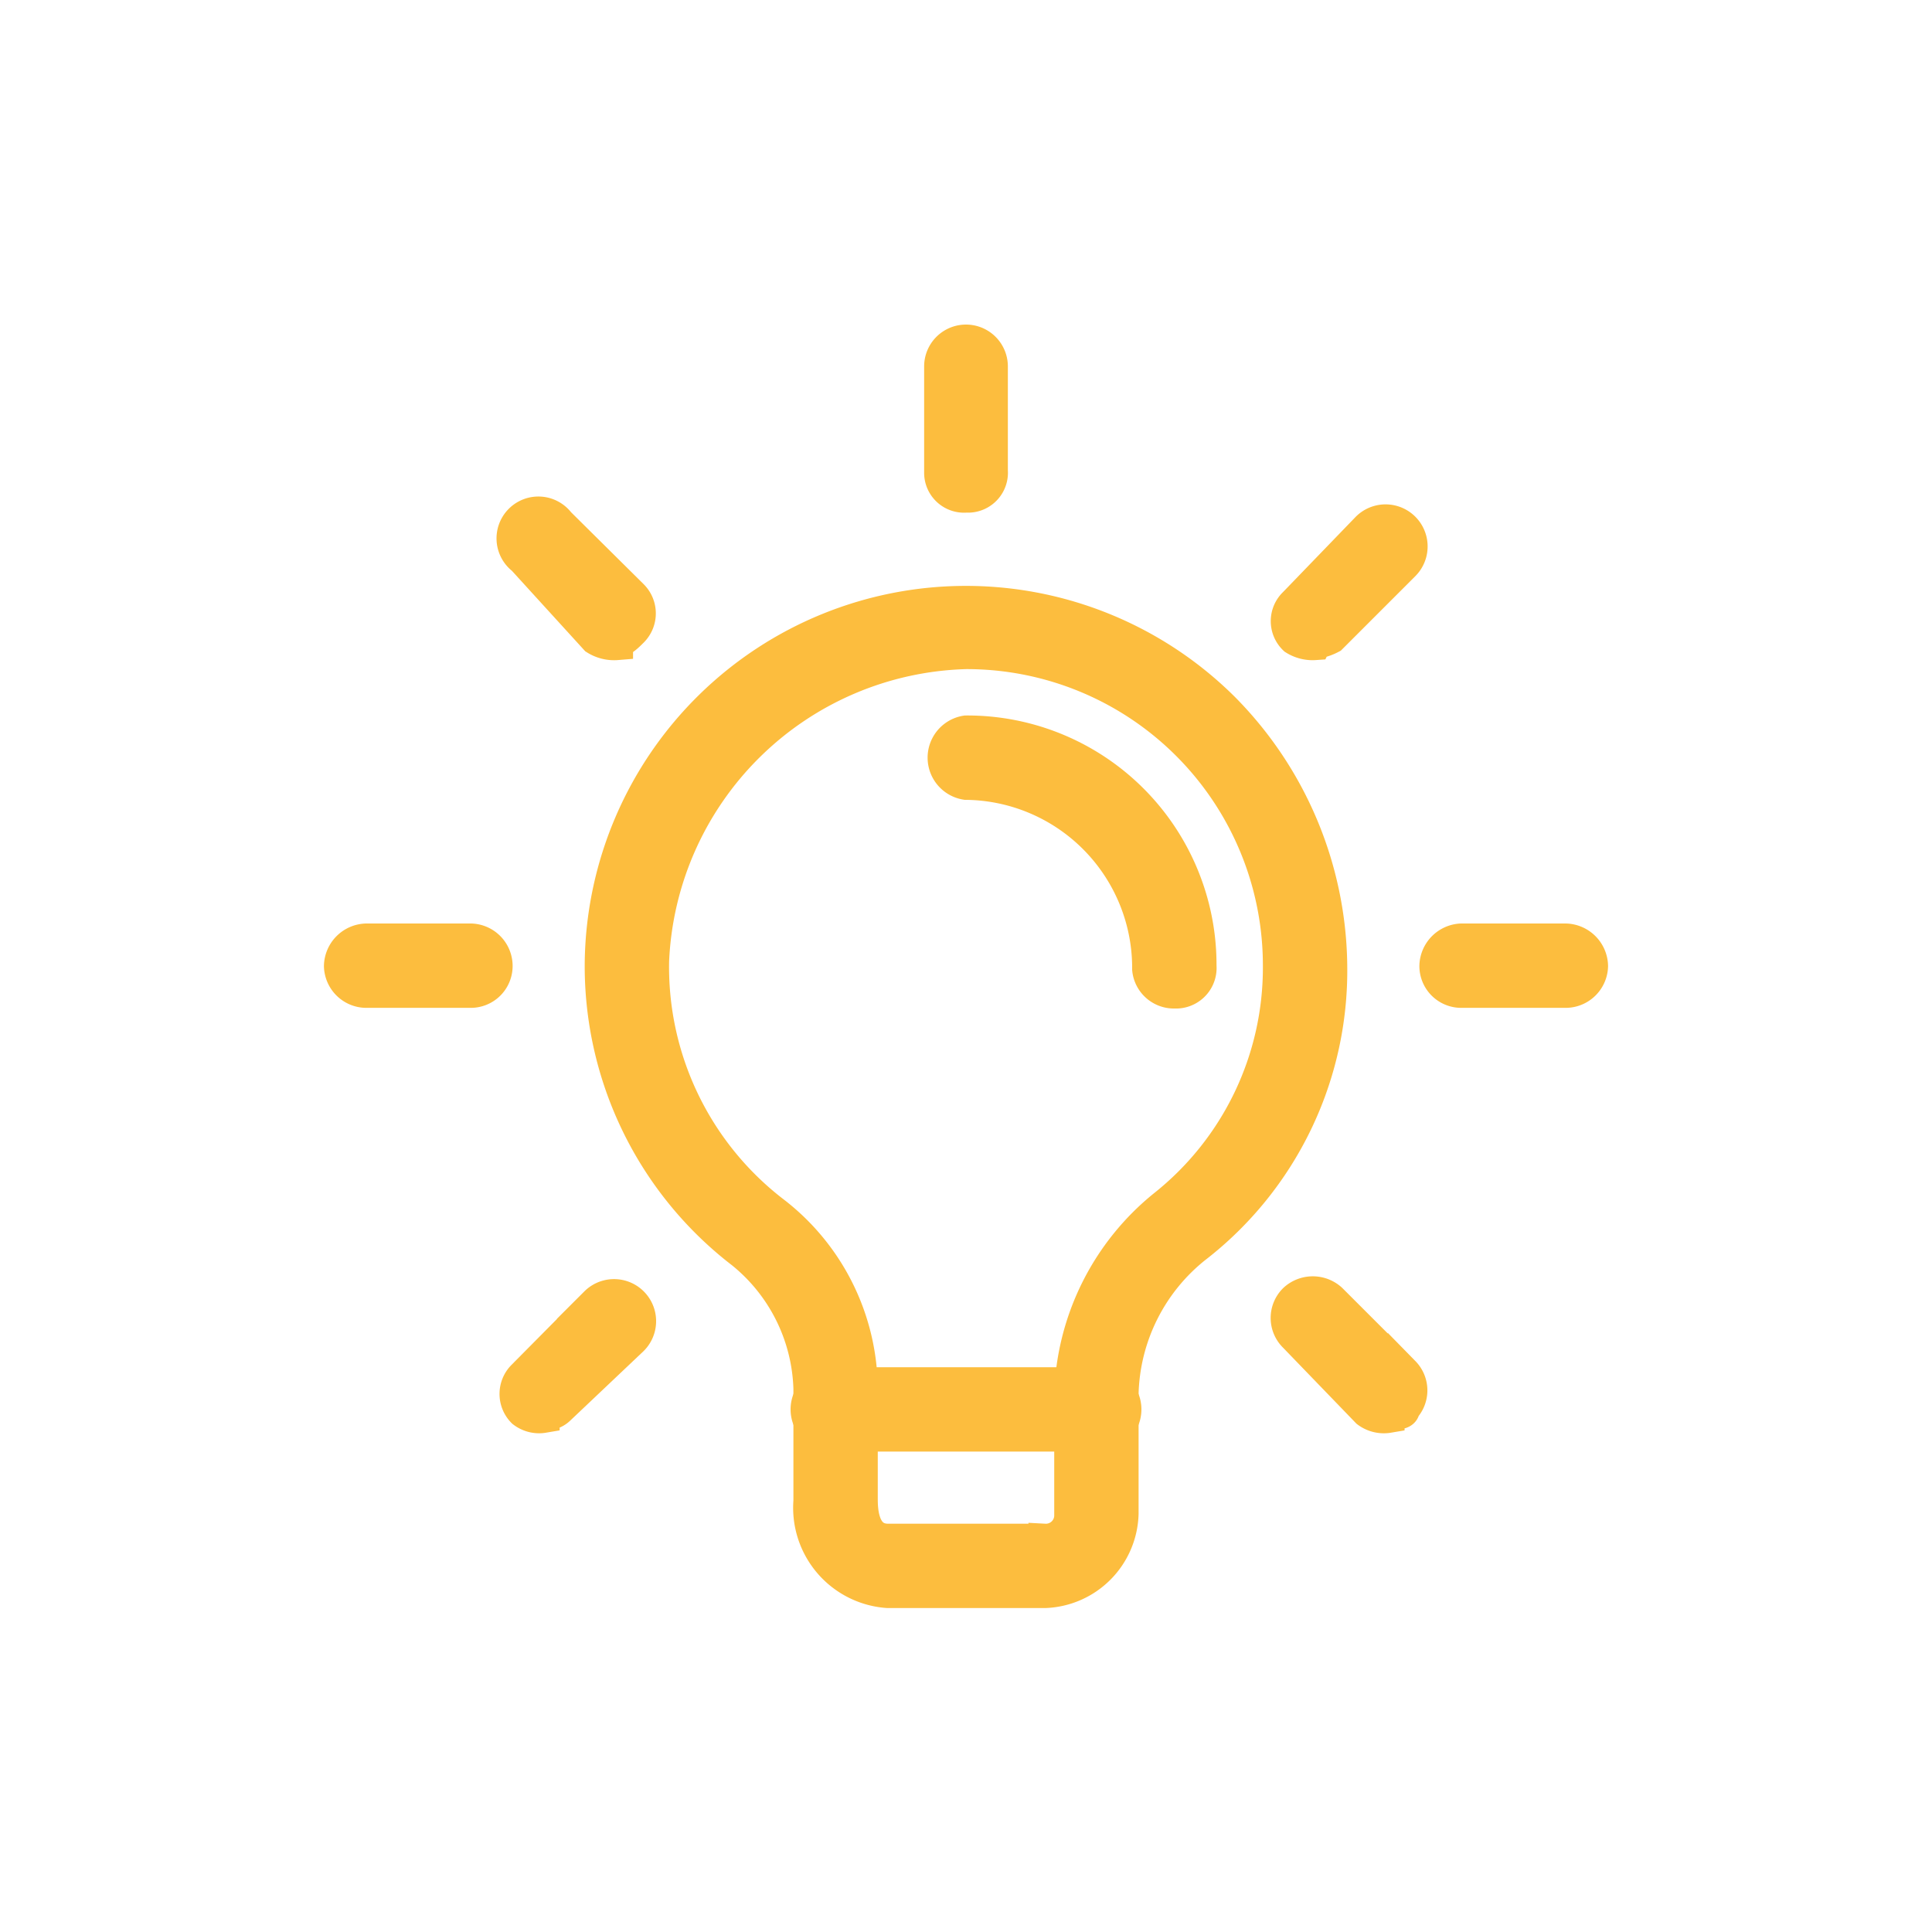 <svg id="_015---Cream-Pot" data-name=" 015---Cream-Pot" xmlns="http://www.w3.org/2000/svg" viewBox="0 0 30 30"><defs><style>.cls-1{fill:#fcbd3e;stroke:#fcbd3e;stroke-width:0.5px;}</style></defs><g id="lamp"><g id="Group_2819" data-name="Group 2819"><path id="Path_7213" data-name="Path 7213" class="cls-1" d="M16.22,24.72H13.79a1.31,1.31,0,0,1-1.22-1.41V21.56a2.82,2.82,0,0,0-1.05-2.11,5.61,5.61,0,0,1-2.19-4.53A5.67,5.67,0,0,1,19,11,5.76,5.76,0,0,1,20.67,15a5.43,5.43,0,0,1-2.11,4.37,3,3,0,0,0-1.13,2.27V23.5A1.25,1.25,0,0,1,16.22,24.72ZM15,10.14a5,5,0,0,0-4.86,4.78A4.8,4.8,0,0,0,12,18.81a3.49,3.49,0,0,1,1.38,2.75v1.7c0,.16,0,.65.41.65h2.43a.38.38,0,0,0,.4-.36V21.64a3.92,3.92,0,0,1,1.46-2.92A4.72,4.72,0,0,0,19.86,15,4.85,4.85,0,0,0,15,10.14Z"/></g><g id="Group_2820" data-name="Group 2820"><path id="Path_7214" data-name="Path 7214" class="cls-1" d="M17,22.29H13a.41.41,0,1,1,0-.81h4a.41.41,0,1,1,0,.81Z"/></g><g id="Group_2821" data-name="Group 2821"><path id="Path_7215" data-name="Path 7215" class="cls-1" d="M15,7.71a.37.37,0,0,1-.4-.36,0,0,0,0,1,0,0V5.69a.4.4,0,1,1,.8,0V7.31a.37.37,0,0,1-.35.4Z"/></g><g id="Group_2822" data-name="Group 2822"><path id="Path_7216" data-name="Path 7216" class="cls-1" d="M20.42,10a.53.53,0,0,1-.32-.08.38.38,0,0,1,0-.55v0L21.23,8.2a.4.4,0,0,1,.57.57h0L20.67,9.9a.75.75,0,0,1-.24.08Z"/></g><g id="Group_2823" data-name="Group 2823"><path id="Path_7217" data-name="Path 7217" class="cls-1" d="M24.31,15.4H22.69a.4.4,0,0,1-.4-.4.42.42,0,0,1,.4-.41h1.62a.42.42,0,0,1,.41.41A.41.41,0,0,1,24.31,15.4Z"/></g><g id="Group_2824" data-name="Group 2824"><path id="Path_7218" data-name="Path 7218" class="cls-1" d="M21.56,22a.43.43,0,0,1-.33-.08L20.1,20.75a.4.4,0,0,1,0-.57.42.42,0,0,1,.57,0l1.13,1.13a.4.4,0,0,1,0,.56h0c0,.08-.08.08-.24.08Z"/></g><g id="Group_2825" data-name="Group 2825"><path id="Path_7219" data-name="Path 7219" class="cls-1" d="M8.44,22a.41.41,0,0,1-.32-.08.39.39,0,0,1,0-.55h0l1.13-1.14a.4.4,0,0,1,.57.57L8.68,21.88a.3.3,0,0,1-.24.08Z"/></g><g id="Group_2826" data-name="Group 2826"><path id="Path_7220" data-name="Path 7220" class="cls-1" d="M7.31,15.4H5.69a.41.41,0,0,1-.41-.4.42.42,0,0,1,.41-.41H7.31a.41.41,0,0,1,.4.41A.4.4,0,0,1,7.31,15.4Z"/></g><g id="Group_2827" data-name="Group 2827"><path id="Path_7221" data-name="Path 7221" class="cls-1" d="M9.58,10a.54.54,0,0,1-.33-.08L8.12,8.68a.4.4,0,1,1,.56-.56L9.82,9.25a.39.39,0,0,1,0,.55v0c-.08.08-.16.16-.24.16Z"/></g><g id="Group_2828" data-name="Group 2828"><path id="Path_7222" data-name="Path 7222" class="cls-1" d="M18.24,15.41a.4.4,0,0,1-.41-.36V15A2.86,2.86,0,0,0,15,12.17a.41.41,0,0,1,0-.81h0A3.62,3.62,0,0,1,18.64,15v0a.38.38,0,0,1-.36.41Z"/></g></g></svg>